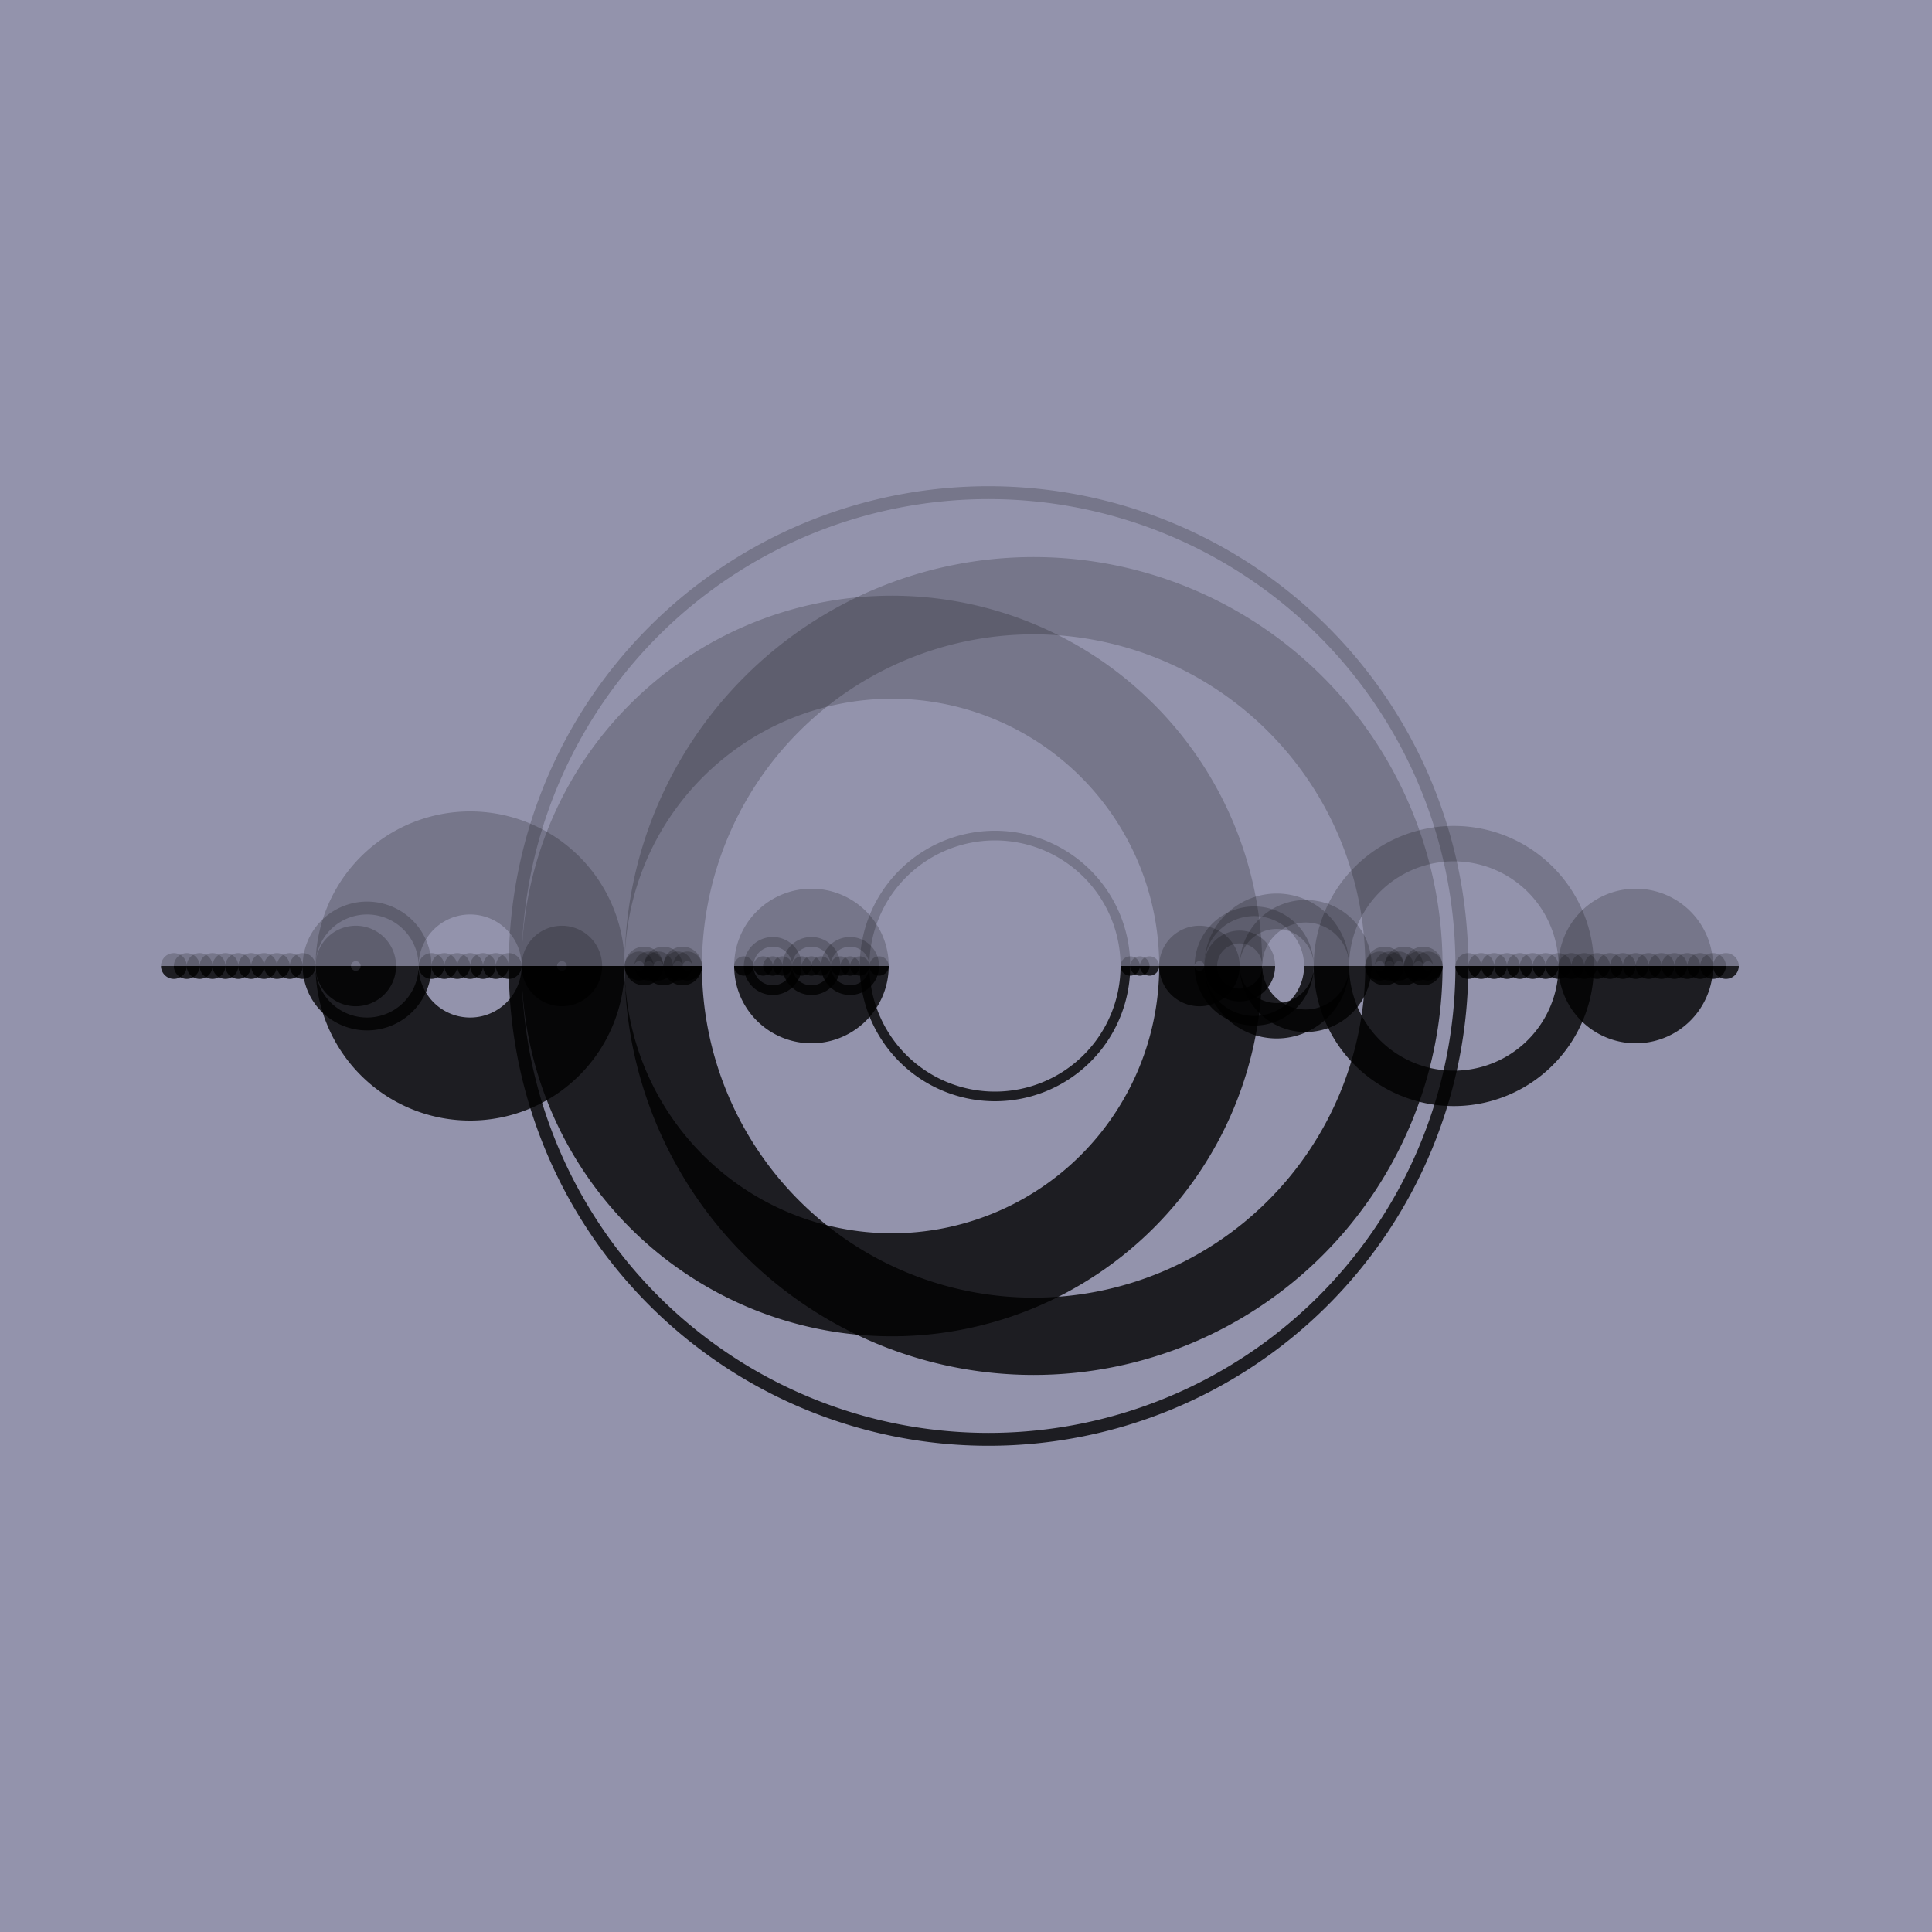 <?xml version="1.0" encoding="UTF-8" standalone="no"?><svg width="300" height="300" version="1.1"><rect style="opacity:1;color:#000000;fill:#9393ac;fill-opacity:1;fill-rule:nonzero;stroke:none;stroke-width:0.5;marker:none;visibility:visible;display:inline;overflow:visible;enable-background:accumulate" width="300" height="300" x="0" y="0.0" /><g><path 
   style="opacity:0.2;fill:none;stroke:#000000;stroke-width: 2.0"
   d="m 26.0 , 150 a 1.0 1.0 1 0 1 2.0 ,0"/>
<path 
   style="opacity:0.8;fill:none;stroke:#000000;stroke-width: 2.0"
   d="m 26.0 , 150 a 1.0 1.0 1 0 0 2.0 ,0"/>
<path 
   style="opacity:0.2;fill:none;stroke:#000000;stroke-width: 2.0"
   d="m 28.0 , 150 a 1.0 1.0 1 0 1 2.0 ,0"/>
<path 
   style="opacity:0.8;fill:none;stroke:#000000;stroke-width: 2.0"
   d="m 28.0 , 150 a 1.0 1.0 1 0 0 2.0 ,0"/>
<path 
   style="opacity:0.2;fill:none;stroke:#000000;stroke-width: 2.0"
   d="m 30.0 , 150 a 1.0 1.0 1 0 1 2.0 ,0"/>
<path 
   style="opacity:0.8;fill:none;stroke:#000000;stroke-width: 2.0"
   d="m 30.0 , 150 a 1.0 1.0 1 0 0 2.0 ,0"/>
<path 
   style="opacity:0.2;fill:none;stroke:#000000;stroke-width: 2.0"
   d="m 32.0 , 150 a 1.0 1.0 1 0 1 2.0 ,0"/>
<path 
   style="opacity:0.8;fill:none;stroke:#000000;stroke-width: 2.0"
   d="m 32.0 , 150 a 1.0 1.0 1 0 0 2.0 ,0"/>
<path 
   style="opacity:0.2;fill:none;stroke:#000000;stroke-width: 2.0"
   d="m 34.0 , 150 a 1.0 1.0 1 0 1 2.0 ,0"/>
<path 
   style="opacity:0.8;fill:none;stroke:#000000;stroke-width: 2.0"
   d="m 34.0 , 150 a 1.0 1.0 1 0 0 2.0 ,0"/>
<path 
   style="opacity:0.2;fill:none;stroke:#000000;stroke-width: 2.0"
   d="m 36.0 , 150 a 1.0 1.0 1 0 1 2.0 ,0"/>
<path 
   style="opacity:0.8;fill:none;stroke:#000000;stroke-width: 2.0"
   d="m 36.0 , 150 a 1.0 1.0 1 0 0 2.0 ,0"/>
<path 
   style="opacity:0.2;fill:none;stroke:#000000;stroke-width: 2.0"
   d="m 38.0 , 150 a 1.0 1.0 1 0 1 2.0 ,0"/>
<path 
   style="opacity:0.8;fill:none;stroke:#000000;stroke-width: 2.0"
   d="m 38.0 , 150 a 1.0 1.0 1 0 0 2.0 ,0"/>
<path 
   style="opacity:0.2;fill:none;stroke:#000000;stroke-width: 2.0"
   d="m 40.0 , 150 a 1.0 1.0 1 0 1 2.0 ,0"/>
<path 
   style="opacity:0.8;fill:none;stroke:#000000;stroke-width: 2.0"
   d="m 40.0 , 150 a 1.0 1.0 1 0 0 2.0 ,0"/>
<path 
   style="opacity:0.2;fill:none;stroke:#000000;stroke-width: 2.0"
   d="m 42.0 , 150 a 1.0 1.0 1 0 1 2.0 ,0"/>
<path 
   style="opacity:0.8;fill:none;stroke:#000000;stroke-width: 2.0"
   d="m 42.0 , 150 a 1.0 1.0 1 0 0 2.0 ,0"/>
<path 
   style="opacity:0.2;fill:none;stroke:#000000;stroke-width: 2.0"
   d="m 44.0 , 150 a 1.0 1.0 1 0 1 2.0 ,0"/>
<path 
   style="opacity:0.8;fill:none;stroke:#000000;stroke-width: 2.0"
   d="m 44.0 , 150 a 1.0 1.0 1 0 0 2.0 ,0"/>
<path 
   style="opacity:0.2;fill:none;stroke:#000000;stroke-width: 2.0"
   d="m 46.0 , 150 a 1.0 1.0 1 0 1 2.0 ,0"/>
<path 
   style="opacity:0.8;fill:none;stroke:#000000;stroke-width: 2.0"
   d="m 46.0 , 150 a 1.0 1.0 1 0 0 2.0 ,0"/>
<path 
   style="opacity:0.2;fill:none;stroke:#000000;stroke-width: 2.0"
   d="m 48.0 , 150 a 9.0 9.0 1 0 1 18.0 ,0"/>
<path 
   style="opacity:0.8;fill:none;stroke:#000000;stroke-width: 2.0"
   d="m 48.0 , 150 a 9.0 9.0 1 0 0 18.0 ,0"/>
<path 
   style="opacity:0.2;fill:none;stroke:#000000;stroke-width: 2.0"
   d="m 66.0 , 150 a 1.0 1.0 1 0 1 2.0 ,0"/>
<path 
   style="opacity:0.8;fill:none;stroke:#000000;stroke-width: 2.0"
   d="m 66.0 , 150 a 1.0 1.0 1 0 0 2.0 ,0"/>
<path 
   style="opacity:0.2;fill:none;stroke:#000000;stroke-width: 2.0"
   d="m 68.0 , 150 a 1.0 1.0 1 0 1 2.0 ,0"/>
<path 
   style="opacity:0.8;fill:none;stroke:#000000;stroke-width: 2.0"
   d="m 68.0 , 150 a 1.0 1.0 1 0 0 2.0 ,0"/>
<path 
   style="opacity:0.2;fill:none;stroke:#000000;stroke-width: 2.0"
   d="m 70.0 , 150 a 1.0 1.0 1 0 1 2.0 ,0"/>
<path 
   style="opacity:0.8;fill:none;stroke:#000000;stroke-width: 2.0"
   d="m 70.0 , 150 a 1.0 1.0 1 0 0 2.0 ,0"/>
<path 
   style="opacity:0.2;fill:none;stroke:#000000;stroke-width: 2.0"
   d="m 72.0 , 150 a 1.0 1.0 1 0 1 2.0 ,0"/>
<path 
   style="opacity:0.8;fill:none;stroke:#000000;stroke-width: 2.0"
   d="m 72.0 , 150 a 1.0 1.0 1 0 0 2.0 ,0"/>
<path 
   style="opacity:0.2;fill:none;stroke:#000000;stroke-width: 2.0"
   d="m 74.0 , 150 a 1.0 1.0 1 0 1 2.0 ,0"/>
<path 
   style="opacity:0.8;fill:none;stroke:#000000;stroke-width: 2.0"
   d="m 74.0 , 150 a 1.0 1.0 1 0 0 2.0 ,0"/>
<path 
   style="opacity:0.2;fill:none;stroke:#000000;stroke-width: 2.0"
   d="m 76.0 , 150 a 1.0 1.0 1 0 1 2.0 ,0"/>
<path 
   style="opacity:0.8;fill:none;stroke:#000000;stroke-width: 2.0"
   d="m 76.0 , 150 a 1.0 1.0 1 0 0 2.0 ,0"/>
<path 
   style="opacity:0.2;fill:none;stroke:#000000;stroke-width: 2.0"
   d="m 78.0 , 150 a 1.0 1.0 1 0 1 2.0 ,0"/>
<path 
   style="opacity:0.8;fill:none;stroke:#000000;stroke-width: 2.0"
   d="m 78.0 , 150 a 1.0 1.0 1 0 0 2.0 ,0"/>
<path 
   style="opacity:0.2;fill:none;stroke:#000000;stroke-width: 2.0"
   d="m 80.0 , 150 a 73.5 73.5 1 0 1 147.0 ,0"/>
<path 
   style="opacity:0.8;fill:none;stroke:#000000;stroke-width: 2.0"
   d="m 80.0 , 150 a 73.5 73.5 1 0 0 147.0 ,0"/>
<path 
   style="opacity:0.2;fill:none;stroke:#000000;stroke-width: 2.0"
   d="m 227.0 , 150 a 1.0 1.0 1 0 1 2.0 ,0"/>
<path 
   style="opacity:0.8;fill:none;stroke:#000000;stroke-width: 2.0"
   d="m 227.0 , 150 a 1.0 1.0 1 0 0 2.0 ,0"/>
<path 
   style="opacity:0.2;fill:none;stroke:#000000;stroke-width: 2.0"
   d="m 229.0 , 150 a 1.0 1.0 1 0 1 2.0 ,0"/>
<path 
   style="opacity:0.8;fill:none;stroke:#000000;stroke-width: 2.0"
   d="m 229.0 , 150 a 1.0 1.0 1 0 0 2.0 ,0"/>
<path 
   style="opacity:0.2;fill:none;stroke:#000000;stroke-width: 2.0"
   d="m 231.0 , 150 a 1.0 1.0 1 0 1 2.0 ,0"/>
<path 
   style="opacity:0.8;fill:none;stroke:#000000;stroke-width: 2.0"
   d="m 231.0 , 150 a 1.0 1.0 1 0 0 2.0 ,0"/>
<path 
   style="opacity:0.2;fill:none;stroke:#000000;stroke-width: 2.0"
   d="m 233.0 , 150 a 1.0 1.0 1 0 1 2.0 ,0"/>
<path 
   style="opacity:0.8;fill:none;stroke:#000000;stroke-width: 2.0"
   d="m 233.0 , 150 a 1.0 1.0 1 0 0 2.0 ,0"/>
<path 
   style="opacity:0.2;fill:none;stroke:#000000;stroke-width: 2.0"
   d="m 235.0 , 150 a 1.0 1.0 1 0 1 2.0 ,0"/>
<path 
   style="opacity:0.8;fill:none;stroke:#000000;stroke-width: 2.0"
   d="m 235.0 , 150 a 1.0 1.0 1 0 0 2.0 ,0"/>
<path 
   style="opacity:0.2;fill:none;stroke:#000000;stroke-width: 2.0"
   d="m 237.0 , 150 a 1.0 1.0 1 0 1 2.0 ,0"/>
<path 
   style="opacity:0.8;fill:none;stroke:#000000;stroke-width: 2.0"
   d="m 237.0 , 150 a 1.0 1.0 1 0 0 2.0 ,0"/>
<path 
   style="opacity:0.2;fill:none;stroke:#000000;stroke-width: 2.0"
   d="m 239.0 , 150 a 1.0 1.0 1 0 1 2.0 ,0"/>
<path 
   style="opacity:0.8;fill:none;stroke:#000000;stroke-width: 2.0"
   d="m 239.0 , 150 a 1.0 1.0 1 0 0 2.0 ,0"/>
<path 
   style="opacity:0.2;fill:none;stroke:#000000;stroke-width: 2.0"
   d="m 241.0 , 150 a 1.0 1.0 1 0 1 2.0 ,0"/>
<path 
   style="opacity:0.8;fill:none;stroke:#000000;stroke-width: 2.0"
   d="m 241.0 , 150 a 1.0 1.0 1 0 0 2.0 ,0"/>
<path 
   style="opacity:0.2;fill:none;stroke:#000000;stroke-width: 2.0"
   d="m 243.0 , 150 a 1.0 1.0 1 0 1 2.0 ,0"/>
<path 
   style="opacity:0.8;fill:none;stroke:#000000;stroke-width: 2.0"
   d="m 243.0 , 150 a 1.0 1.0 1 0 0 2.0 ,0"/>
<path 
   style="opacity:0.2;fill:none;stroke:#000000;stroke-width: 2.0"
   d="m 245.0 , 150 a 1.0 1.0 1 0 1 2.0 ,0"/>
<path 
   style="opacity:0.8;fill:none;stroke:#000000;stroke-width: 2.0"
   d="m 245.0 , 150 a 1.0 1.0 1 0 0 2.0 ,0"/>
<path 
   style="opacity:0.2;fill:none;stroke:#000000;stroke-width: 2.0"
   d="m 247.0 , 150 a 1.0 1.0 1 0 1 2.0 ,0"/>
<path 
   style="opacity:0.8;fill:none;stroke:#000000;stroke-width: 2.0"
   d="m 247.0 , 150 a 1.0 1.0 1 0 0 2.0 ,0"/>
<path 
   style="opacity:0.2;fill:none;stroke:#000000;stroke-width: 2.0"
   d="m 249.0 , 150 a 1.0 1.0 1 0 1 2.0 ,0"/>
<path 
   style="opacity:0.8;fill:none;stroke:#000000;stroke-width: 2.0"
   d="m 249.0 , 150 a 1.0 1.0 1 0 0 2.0 ,0"/>
<path 
   style="opacity:0.2;fill:none;stroke:#000000;stroke-width: 2.0"
   d="m 251.0 , 150 a 1.0 1.0 1 0 1 2.0 ,0"/>
<path 
   style="opacity:0.8;fill:none;stroke:#000000;stroke-width: 2.0"
   d="m 251.0 , 150 a 1.0 1.0 1 0 0 2.0 ,0"/>
<path 
   style="opacity:0.2;fill:none;stroke:#000000;stroke-width: 2.0"
   d="m 253.0 , 150 a 1.0 1.0 1 0 1 2.0 ,0"/>
<path 
   style="opacity:0.8;fill:none;stroke:#000000;stroke-width: 2.0"
   d="m 253.0 , 150 a 1.0 1.0 1 0 0 2.0 ,0"/>
<path 
   style="opacity:0.2;fill:none;stroke:#000000;stroke-width: 2.0"
   d="m 255.0 , 150 a 1.0 1.0 1 0 1 2.0 ,0"/>
<path 
   style="opacity:0.8;fill:none;stroke:#000000;stroke-width: 2.0"
   d="m 255.0 , 150 a 1.0 1.0 1 0 0 2.0 ,0"/>
<path 
   style="opacity:0.2;fill:none;stroke:#000000;stroke-width: 2.0"
   d="m 257.0 , 150 a 1.0 1.0 1 0 1 2.0 ,0"/>
<path 
   style="opacity:0.8;fill:none;stroke:#000000;stroke-width: 2.0"
   d="m 257.0 , 150 a 1.0 1.0 1 0 0 2.0 ,0"/>
<path 
   style="opacity:0.2;fill:none;stroke:#000000;stroke-width: 2.0"
   d="m 259.0 , 150 a 1.0 1.0 1 0 1 2.0 ,0"/>
<path 
   style="opacity:0.8;fill:none;stroke:#000000;stroke-width: 2.0"
   d="m 259.0 , 150 a 1.0 1.0 1 0 0 2.0 ,0"/>
<path 
   style="opacity:0.2;fill:none;stroke:#000000;stroke-width: 2.0"
   d="m 261.0 , 150 a 1.0 1.0 1 0 1 2.0 ,0"/>
<path 
   style="opacity:0.8;fill:none;stroke:#000000;stroke-width: 2.0"
   d="m 261.0 , 150 a 1.0 1.0 1 0 0 2.0 ,0"/>
<path 
   style="opacity:0.2;fill:none;stroke:#000000;stroke-width: 2.0"
   d="m 263.0 , 150 a 1.0 1.0 1 0 1 2.0 ,0"/>
<path 
   style="opacity:0.8;fill:none;stroke:#000000;stroke-width: 2.0"
   d="m 263.0 , 150 a 1.0 1.0 1 0 0 2.0 ,0"/>
<path 
   style="opacity:0.2;fill:none;stroke:#000000;stroke-width: 2.0"
   d="m 265.0 , 150 a 1.0 1.0 1 0 1 2.0 ,0"/>
<path 
   style="opacity:0.8;fill:none;stroke:#000000;stroke-width: 2.0"
   d="m 265.0 , 150 a 1.0 1.0 1 0 0 2.0 ,0"/>
<path 
   style="opacity:0.2;fill:none;stroke:#000000;stroke-width: 2.0"
   d="m 267.0 , 150 a 1.0 1.0 1 0 1 2.0 ,0"/>
<path 
   style="opacity:0.8;fill:none;stroke:#000000;stroke-width: 2.0"
   d="m 267.0 , 150 a 1.0 1.0 1 0 0 2.0 ,0"/>
<path 
   style="opacity:0.2;fill:none;stroke:#000000;stroke-width: 5.5"
   d="m 51.75 , 150 a 3.5 3.5 1 0 1 7.0 ,0"/>
<path 
   style="opacity:0.8;fill:none;stroke:#000000;stroke-width: 5.5"
   d="m 51.75 , 150 a 3.5 3.5 1 0 0 7.0 ,0"/>
<path 
   style="opacity:0.2;fill:none;stroke:#000000;stroke-width: 5.5"
   d="m 83.75 , 150 a 3.5 3.5 1 0 1 7.0 ,0"/>
<path 
   style="opacity:0.8;fill:none;stroke:#000000;stroke-width: 5.5"
   d="m 83.75 , 150 a 3.5 3.5 1 0 0 7.0 ,0"/>
<path 
   style="opacity:0.2;fill:none;stroke:#000000;stroke-width: 16.0"
   d="m 57.0 , 150 a 16.0 16.0 1 0 1 32.0 ,0"/>
<path 
   style="opacity:0.8;fill:none;stroke:#000000;stroke-width: 16.0"
   d="m 57.0 , 150 a 16.0 16.0 1 0 0 32.0 ,0"/>
<path 
   style="opacity:0.2;fill:none;stroke:#000000;stroke-width: 16.0"
   d="m 89.0 , 150 a 49.5 49.5 1 0 1 99.0 ,0"/>
<path 
   style="opacity:0.8;fill:none;stroke:#000000;stroke-width: 16.0"
   d="m 89.0 , 150 a 49.5 49.5 1 0 0 99.0 ,0"/>
<path 
   style="opacity:0.2;fill:none;stroke:#000000;stroke-width: 5.5"
   d="m 182.75 , 150 a 3.5 3.5 1 0 1 7.0 ,0"/>
<path 
   style="opacity:0.8;fill:none;stroke:#000000;stroke-width: 5.5"
   d="m 182.75 , 150 a 3.5 3.5 1 0 0 7.0 ,0"/>
<path 
   style="opacity:0.2;fill:none;stroke:#000000;stroke-width: 2.0"
   d="m 188.0 , 150 a 4.5 4.5 1 0 1 9.0 ,0"/>
<path 
   style="opacity:0.8;fill:none;stroke:#000000;stroke-width: 2.0"
   d="m 188.0 , 150 a 4.5 4.5 1 0 0 9.0 ,0"/>
<path 
   style="opacity:0.2;fill:none;stroke:#000000;stroke-width: 5.5"
   d="m 189.75 , 150 a 8.5 8.5 1 0 1 17.0 ,0"/>
<path 
   style="opacity:0.8;fill:none;stroke:#000000;stroke-width: 5.5"
   d="m 189.75 , 150 a 8.5 8.5 1 0 0 17.0 ,0"/>
<path 
   style="opacity:0.2;fill:none;stroke:#000000;stroke-width: 1.5"
   d="m 186.25 , 150 a 8.5 8.5 1 0 1 17.0 ,0"/>
<path 
   style="opacity:0.8;fill:none;stroke:#000000;stroke-width: 1.5"
   d="m 186.25 , 150 a 8.5 8.5 1 0 0 17.0 ,0"/>
<path 
   style="opacity:0.2;fill:none;stroke:#000000;stroke-width: 3.5"
   d="m 194.25 , 150 a 8.5 8.5 1 0 1 17.0 ,0"/>
<path 
   style="opacity:0.8;fill:none;stroke:#000000;stroke-width: 3.5"
   d="m 194.25 , 150 a 8.5 8.5 1 0 0 17.0 ,0"/>
<path 
   style="opacity:0.2;fill:none;stroke:#000000;stroke-width: 5.5"
   d="m 206.75 , 150 a 19.0 19.0 1 0 1 38.0 ,0"/>
<path 
   style="opacity:0.8;fill:none;stroke:#000000;stroke-width: 5.5"
   d="m 206.75 , 150 a 19.0 19.0 1 0 0 38.0 ,0"/>
<path 
   style="opacity:0.2;fill:none;stroke:#000000;stroke-width: 12.0"
   d="m 248.0 , 150 a 6.0 6.0 1 0 1 12.0 ,0"/>
<path 
   style="opacity:0.8;fill:none;stroke:#000000;stroke-width: 12.0"
   d="m 248.0 , 150 a 6.0 6.0 1 0 0 12.0 ,0"/>
<path 
   style="opacity:0.2;fill:none;stroke:#000000;stroke-width: 3.0"
   d="m 98.5 , 150 a 1.5 1.5 1 0 1 3.0 ,0"/>
<path 
   style="opacity:0.8;fill:none;stroke:#000000;stroke-width: 3.0"
   d="m 98.5 , 150 a 1.5 1.5 1 0 0 3.0 ,0"/>
<path 
   style="opacity:0.2;fill:none;stroke:#000000;stroke-width: 3.0"
   d="m 101.5 , 150 a 1.5 1.5 1 0 1 3.0 ,0"/>
<path 
   style="opacity:0.8;fill:none;stroke:#000000;stroke-width: 3.0"
   d="m 101.5 , 150 a 1.5 1.5 1 0 0 3.0 ,0"/>
<path 
   style="opacity:0.2;fill:none;stroke:#000000;stroke-width: 3.0"
   d="m 104.5 , 150 a 1.5 1.5 1 0 1 3.0 ,0"/>
<path 
   style="opacity:0.8;fill:none;stroke:#000000;stroke-width: 3.0"
   d="m 104.5 , 150 a 1.5 1.5 1 0 0 3.0 ,0"/>
<path 
   style="opacity:0.2;fill:none;stroke:#000000;stroke-width: 1.5"
   d="m 97.75 , 150 a 1.5 1.5 1 0 1 3.0 ,0"/>
<path 
   style="opacity:0.8;fill:none;stroke:#000000;stroke-width: 1.5"
   d="m 97.75 , 150 a 1.5 1.5 1 0 0 3.0 ,0"/>
<path 
   style="opacity:0.2;fill:none;stroke:#000000;stroke-width: 1.5"
   d="m 100.75 , 150 a 1.5 1.5 1 0 1 3.0 ,0"/>
<path 
   style="opacity:0.8;fill:none;stroke:#000000;stroke-width: 1.5"
   d="m 100.75 , 150 a 1.5 1.5 1 0 0 3.0 ,0"/>
<path 
   style="opacity:0.2;fill:none;stroke:#000000;stroke-width: 1.5"
   d="m 103.75 , 150 a 1.5 1.5 1 0 1 3.0 ,0"/>
<path 
   style="opacity:0.8;fill:none;stroke:#000000;stroke-width: 1.5"
   d="m 103.75 , 150 a 1.5 1.5 1 0 0 3.0 ,0"/>
<path 
   style="opacity:0.2;fill:none;stroke:#000000;stroke-width: 1.5"
   d="m 99.25 , 150 a 1.5 1.5 1 0 1 3.0 ,0"/>
<path 
   style="opacity:0.8;fill:none;stroke:#000000;stroke-width: 1.5"
   d="m 99.25 , 150 a 1.5 1.5 1 0 0 3.0 ,0"/>
<path 
   style="opacity:0.2;fill:none;stroke:#000000;stroke-width: 1.5"
   d="m 105.25 , 150 a 1.5 1.5 1 0 1 3.0 ,0"/>
<path 
   style="opacity:0.8;fill:none;stroke:#000000;stroke-width: 1.5"
   d="m 105.25 , 150 a 1.5 1.5 1 0 0 3.0 ,0"/>
<path 
   style="opacity:0.2;fill:none;stroke:#000000;stroke-width: 3.0"
   d="m 213.5 , 150 a 1.5 1.5 1 0 1 3.0 ,0"/>
<path 
   style="opacity:0.8;fill:none;stroke:#000000;stroke-width: 3.0"
   d="m 213.5 , 150 a 1.5 1.5 1 0 0 3.0 ,0"/>
<path 
   style="opacity:0.2;fill:none;stroke:#000000;stroke-width: 3.0"
   d="m 216.5 , 150 a 1.5 1.5 1 0 1 3.0 ,0"/>
<path 
   style="opacity:0.8;fill:none;stroke:#000000;stroke-width: 3.0"
   d="m 216.5 , 150 a 1.5 1.5 1 0 0 3.0 ,0"/>
<path 
   style="opacity:0.2;fill:none;stroke:#000000;stroke-width: 3.0"
   d="m 219.5 , 150 a 1.5 1.5 1 0 1 3.0 ,0"/>
<path 
   style="opacity:0.8;fill:none;stroke:#000000;stroke-width: 3.0"
   d="m 219.5 , 150 a 1.5 1.5 1 0 0 3.0 ,0"/>
<path 
   style="opacity:0.2;fill:none;stroke:#000000;stroke-width: 1.5"
   d="m 212.75 , 150 a 1.5 1.5 1 0 1 3.0 ,0"/>
<path 
   style="opacity:0.8;fill:none;stroke:#000000;stroke-width: 1.5"
   d="m 212.75 , 150 a 1.5 1.5 1 0 0 3.0 ,0"/>
<path 
   style="opacity:0.2;fill:none;stroke:#000000;stroke-width: 1.5"
   d="m 215.75 , 150 a 1.5 1.5 1 0 1 3.0 ,0"/>
<path 
   style="opacity:0.8;fill:none;stroke:#000000;stroke-width: 1.5"
   d="m 215.75 , 150 a 1.5 1.5 1 0 0 3.0 ,0"/>
<path 
   style="opacity:0.2;fill:none;stroke:#000000;stroke-width: 1.5"
   d="m 218.75 , 150 a 1.5 1.5 1 0 1 3.0 ,0"/>
<path 
   style="opacity:0.8;fill:none;stroke:#000000;stroke-width: 1.5"
   d="m 218.75 , 150 a 1.5 1.5 1 0 0 3.0 ,0"/>
<path 
   style="opacity:0.2;fill:none;stroke:#000000;stroke-width: 1.5"
   d="m 214.25 , 150 a 1.5 1.5 1 0 1 3.0 ,0"/>
<path 
   style="opacity:0.8;fill:none;stroke:#000000;stroke-width: 1.5"
   d="m 214.25 , 150 a 1.5 1.5 1 0 0 3.0 ,0"/>
<path 
   style="opacity:0.2;fill:none;stroke:#000000;stroke-width: 1.5"
   d="m 220.25 , 150 a 1.5 1.5 1 0 1 3.0 ,0"/>
<path 
   style="opacity:0.8;fill:none;stroke:#000000;stroke-width: 1.5"
   d="m 220.25 , 150 a 1.5 1.5 1 0 0 3.0 ,0"/>
<path 
   style="opacity:0.2;fill:none;stroke:#000000;stroke-width: 12.0"
   d="m 103.0 , 150 a 57.5 57.5 1 0 1 115.0 ,0"/>
<path 
   style="opacity:0.8;fill:none;stroke:#000000;stroke-width: 12.0"
   d="m 103.0 , 150 a 57.5 57.5 1 0 0 115.0 ,0"/>
<path 
   style="opacity:0.2;fill:none;stroke:#000000;stroke-width: 1.5"
   d="m 114.75 , 150 a 0.75 0.75 1 0 1 1.5 ,0"/>
<path 
   style="opacity:0.8;fill:none;stroke:#000000;stroke-width: 1.5"
   d="m 114.75 , 150 a 0.75 0.75 1 0 0 1.5 ,0"/>
<path 
   style="opacity:0.2;fill:none;stroke:#000000;stroke-width: 1.5"
   d="m 116.25 , 150 a 3.75 3.75 1 0 1 7.5 ,0"/>
<path 
   style="opacity:0.8;fill:none;stroke:#000000;stroke-width: 1.5"
   d="m 116.25 , 150 a 3.75 3.75 1 0 0 7.5 ,0"/>
<path 
   style="opacity:0.2;fill:none;stroke:#000000;stroke-width: 1.5"
   d="m 117.75 , 150 a 0.75 0.75 1 0 1 1.5 ,0"/>
<path 
   style="opacity:0.8;fill:none;stroke:#000000;stroke-width: 1.5"
   d="m 117.75 , 150 a 0.75 0.75 1 0 0 1.5 ,0"/>
<path 
   style="opacity:0.2;fill:none;stroke:#000000;stroke-width: 1.5"
   d="m 119.25 , 150 a 0.75 0.75 1 0 1 1.5 ,0"/>
<path 
   style="opacity:0.8;fill:none;stroke:#000000;stroke-width: 1.5"
   d="m 119.25 , 150 a 0.75 0.75 1 0 0 1.5 ,0"/>
<path 
   style="opacity:0.2;fill:none;stroke:#000000;stroke-width: 1.5"
   d="m 120.75 , 150 a 0.75 0.75 1 0 1 1.5 ,0"/>
<path 
   style="opacity:0.8;fill:none;stroke:#000000;stroke-width: 1.5"
   d="m 120.75 , 150 a 0.75 0.75 1 0 0 1.5 ,0"/>
<path 
   style="opacity:0.2;fill:none;stroke:#000000;stroke-width: 1.5"
   d="m 122.25 , 150 a 3.75 3.75 1 0 1 7.5 ,0"/>
<path 
   style="opacity:0.8;fill:none;stroke:#000000;stroke-width: 1.5"
   d="m 122.25 , 150 a 3.75 3.75 1 0 0 7.5 ,0"/>
<path 
   style="opacity:0.2;fill:none;stroke:#000000;stroke-width: 1.5"
   d="m 123.75 , 150 a 0.75 0.75 1 0 1 1.5 ,0"/>
<path 
   style="opacity:0.8;fill:none;stroke:#000000;stroke-width: 1.5"
   d="m 123.75 , 150 a 0.75 0.75 1 0 0 1.5 ,0"/>
<path 
   style="opacity:0.2;fill:none;stroke:#000000;stroke-width: 1.5"
   d="m 125.25 , 150 a 0.75 0.75 1 0 1 1.5 ,0"/>
<path 
   style="opacity:0.8;fill:none;stroke:#000000;stroke-width: 1.5"
   d="m 125.25 , 150 a 0.75 0.75 1 0 0 1.5 ,0"/>
<path 
   style="opacity:0.2;fill:none;stroke:#000000;stroke-width: 1.5"
   d="m 126.75 , 150 a 0.75 0.75 1 0 1 1.5 ,0"/>
<path 
   style="opacity:0.8;fill:none;stroke:#000000;stroke-width: 1.5"
   d="m 126.75 , 150 a 0.75 0.75 1 0 0 1.5 ,0"/>
<path 
   style="opacity:0.2;fill:none;stroke:#000000;stroke-width: 1.5"
   d="m 128.25 , 150 a 3.75 3.75 1 0 1 7.5 ,0"/>
<path 
   style="opacity:0.8;fill:none;stroke:#000000;stroke-width: 1.5"
   d="m 128.25 , 150 a 3.75 3.75 1 0 0 7.5 ,0"/>
<path 
   style="opacity:0.2;fill:none;stroke:#000000;stroke-width: 1.5"
   d="m 129.75 , 150 a 0.75 0.75 1 0 1 1.5 ,0"/>
<path 
   style="opacity:0.8;fill:none;stroke:#000000;stroke-width: 1.5"
   d="m 129.75 , 150 a 0.75 0.75 1 0 0 1.5 ,0"/>
<path 
   style="opacity:0.2;fill:none;stroke:#000000;stroke-width: 1.5"
   d="m 131.25 , 150 a 0.75 0.75 1 0 1 1.5 ,0"/>
<path 
   style="opacity:0.8;fill:none;stroke:#000000;stroke-width: 1.5"
   d="m 131.25 , 150 a 0.75 0.75 1 0 0 1.5 ,0"/>
<path 
   style="opacity:0.2;fill:none;stroke:#000000;stroke-width: 1.5"
   d="m 132.75 , 150 a 0.75 0.75 1 0 1 1.5 ,0"/>
<path 
   style="opacity:0.8;fill:none;stroke:#000000;stroke-width: 1.5"
   d="m 132.75 , 150 a 0.75 0.75 1 0 0 1.5 ,0"/>
<path 
   style="opacity:0.2;fill:none;stroke:#000000;stroke-width: 1.5"
   d="m 134.25 , 150 a 20.25 20.25 1 0 1 40.5 ,0"/>
<path 
   style="opacity:0.8;fill:none;stroke:#000000;stroke-width: 1.5"
   d="m 134.25 , 150 a 20.25 20.25 1 0 0 40.5 ,0"/>
<path 
   style="opacity:0.2;fill:none;stroke:#000000;stroke-width: 1.5"
   d="m 135.75 , 150 a 0.75 0.75 1 0 1 1.5 ,0"/>
<path 
   style="opacity:0.8;fill:none;stroke:#000000;stroke-width: 1.5"
   d="m 135.75 , 150 a 0.75 0.75 1 0 0 1.5 ,0"/>
<path 
   style="opacity:0.2;fill:none;stroke:#000000;stroke-width: 12.0"
   d="m 120.0 , 150 a 6.0 6.0 1 0 1 12.0 ,0"/>
<path 
   style="opacity:0.8;fill:none;stroke:#000000;stroke-width: 12.0"
   d="m 120.0 , 150 a 6.0 6.0 1 0 0 12.0 ,0"/>
<path 
   style="opacity:0.2;fill:none;stroke:#000000;stroke-width: 1.5"
   d="m 174.75 , 150 a 0.75 0.75 1 0 1 1.5 ,0"/>
<path 
   style="opacity:0.8;fill:none;stroke:#000000;stroke-width: 1.5"
   d="m 174.75 , 150 a 0.75 0.75 1 0 0 1.5 ,0"/>
<path 
   style="opacity:0.2;fill:none;stroke:#000000;stroke-width: 1.5"
   d="m 176.25 , 150 a 0.75 0.75 1 0 1 1.5 ,0"/>
<path 
   style="opacity:0.8;fill:none;stroke:#000000;stroke-width: 1.5"
   d="m 176.25 , 150 a 0.75 0.75 1 0 0 1.5 ,0"/>
<path 
   style="opacity:0.2;fill:none;stroke:#000000;stroke-width: 1.5"
   d="m 177.75 , 150 a 0.75 0.75 1 0 1 1.5 ,0"/>
<path 
   style="opacity:0.8;fill:none;stroke:#000000;stroke-width: 1.5"
   d="m 177.75 , 150 a 0.75 0.75 1 0 0 1.5 ,0"/></g> </svg>